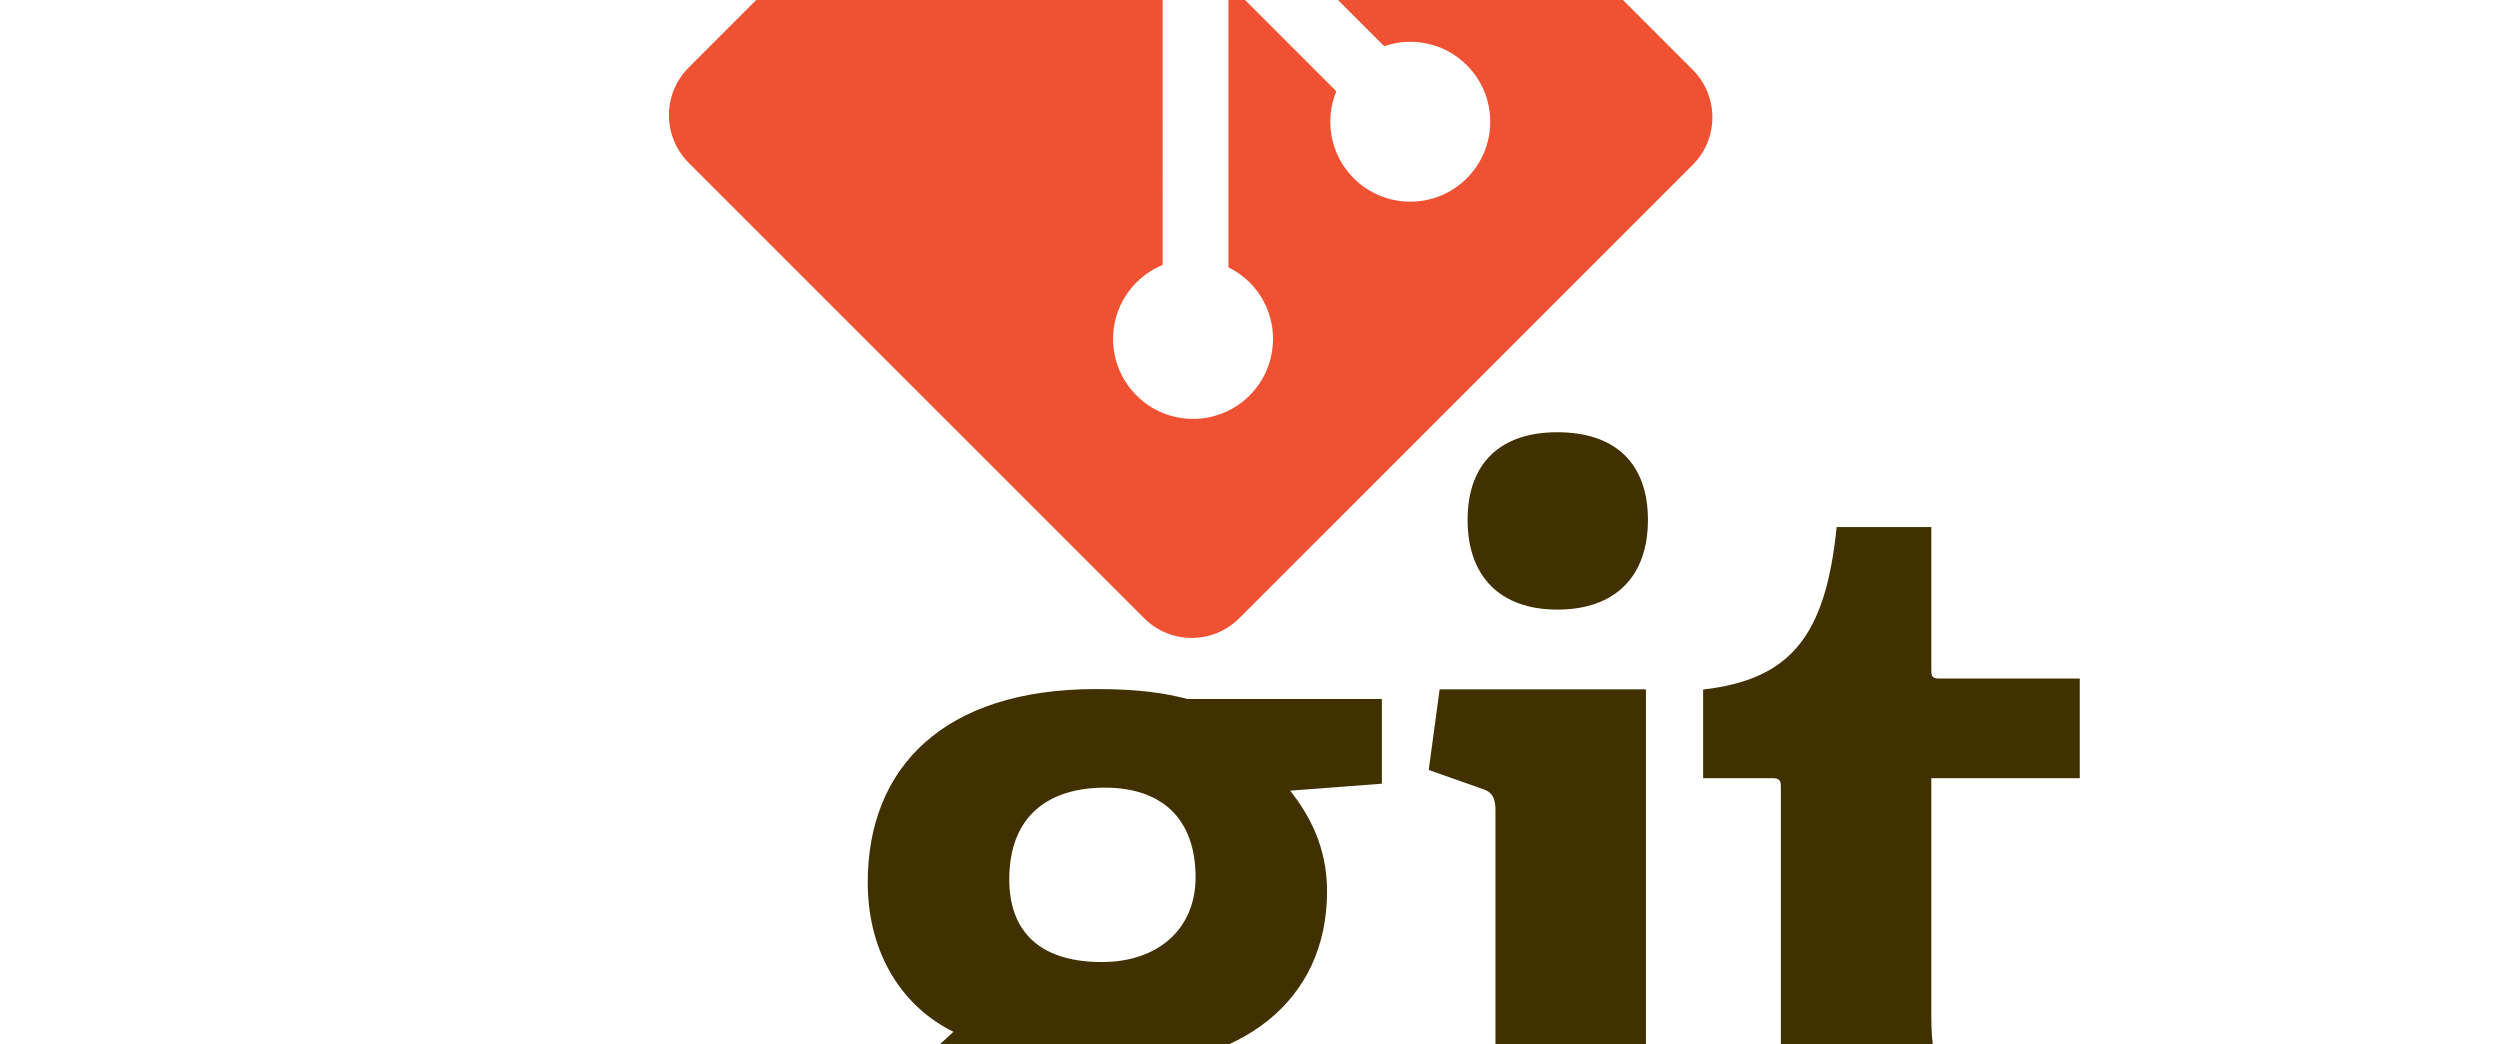 <?xml version="1.0" encoding="UTF-8" standalone="no"?>
<svg
   viewBox="0 0 272.96 114.01"
   version="1.1"
   id="svg4"
   sodipodi:docname="GIT.svg"
   inkscape:version="1.3.2 (091e20ef0f, 2023-11-25, custom)"
   xmlns:inkscape="http://www.inkscape.org/namespaces/inkscape"
   xmlns:sodipodi="http://sodipodi.sourceforge.net/DTD/sodipodi-0.dtd"
   xmlns="http://www.w3.org/2000/svg"
   xmlns:svg="http://www.w3.org/2000/svg">
  <defs
     id="defs4" />
  <sodipodi:namedview
     id="namedview4"
     pagecolor="#505050"
     bordercolor="#eeeeee"
     borderopacity="1"
     inkscape:showpageshadow="0"
     inkscape:pageopacity="0"
     inkscape:pagecheckerboard="0"
     inkscape:deskcolor="#505050"
     inkscape:zoom="3.4594579"
     inkscape:cx="100.88286"
     inkscape:cy="51.74221"
     inkscape:window-width="1920"
     inkscape:window-height="1002"
     inkscape:window-x="0"
     inkscape:window-y="0"
     inkscape:window-maximized="1"
     inkscape:current-layer="svg4" />
  <path
     fill="#413000"
     d="m 120.638,85.999 c -5.985,0 -10.442,2.939 -10.442,10.012 0,5.329 2.938,9.028 10.12,9.028 6.088,0 10.222,-3.587 10.222,-9.249 0,-6.416 -3.7,-9.791 -9.9,-9.791 z m -11.97,49.94 c -1.416,1.738 -2.828,3.585 -2.828,5.765 0,4.348 5.545,5.657 13.162,5.657 6.31,0 14.905,-0.442 14.905,-6.309 0,-3.487 -4.135,-3.703 -9.36,-4.03 l -15.88,-1.083 z m 32.201,-49.611 c 1.955,2.503 4.025,5.985 4.025,10.989 0,12.075 -9.465,19.146 -23.169,19.146 -3.485,0 -6.64,-0.434 -8.596,-0.977 l -3.591,5.765 10.66,0.651 c 18.822,1.199 29.915,1.744 29.915,16.208 0,12.514 -10.985,19.581 -29.915,19.581 -19.69,0 -27.196,-5.005 -27.196,-13.598 0,-4.897 2.176,-7.503 5.984,-11.098 -3.591,-1.518 -4.786,-4.236 -4.786,-7.175 0,-2.395 1.195,-4.57 3.156,-6.639 1.958,-2.065 4.133,-4.135 6.744,-6.527 -5.33,-2.61 -9.356,-8.268 -9.356,-16.319 0,-12.509 8.269,-21.1 24.91,-21.1 4.679,0 7.509,0.431 10.011,1.087 h 21.215 v 9.245 l -10.01,0.762"
     id="path1" />
  <path
     fill="#413000"
     d="m 170.028,66.559 c -6.202,0 -9.791,-3.593 -9.791,-9.796 0,-6.195 3.589,-9.57 9.791,-9.57 6.31,0 9.9,3.375 9.9,9.57 0,6.203 -3.59,9.796 -9.9,9.796 z m -14.036,65.376 v -8.59 l 5.55,-0.759 c 1.524,-0.221 1.74,-0.544 1.74,-2.18 V 88.422 c 0,-1.194 -0.325,-1.959 -1.416,-2.283 l -5.874,-2.069 1.196,-8.809 h 22.521 v 45.144 c 0,1.744 0.105,1.96 1.741,2.18 l 5.549,0.759 v 8.59 h -31.008"
     id="path2" />
  <path
     fill="#413000"
     d="m 230.018,127.719 c -4.68,2.282 -11.532,4.349 -17.736,4.349 -12.945,0 -17.839,-5.217 -17.839,-17.515 V 86.053 c 0,-0.651 0,-1.088 -0.874,-1.088 h -7.614 v -9.682 c 9.576,-1.091 13.381,-5.878 14.578,-17.736 h 10.336 v 15.453 c 0,0.759 0,1.087 0.871,1.087 h 15.338 v 10.877 h -16.209 v 25.999 c 0,6.419 1.525,8.919 7.396,8.919 3.05,0 6.201,-0.759 8.812,-1.739 l 2.94,9.576"
     id="path3" />
  <path
     fill="#f05133"
     d="m 184.816,7.616 -49.745,-49.739 c -2.862,-2.865 -7.508,-2.865 -10.374,0 l -10.329,10.33 13.102,13.102 c 3.046,-1.028 6.537,-0.339 8.964,2.088 2.439,2.442 3.124,5.963 2.07,9.02 l 12.628,12.628 c 3.055,-1.053 6.58,-0.373 9.02,2.071 3.411,3.41 3.411,8.934 0,12.345 -3.411,3.412 -8.936,3.412 -12.349,0 -2.564,-2.567 -3.199,-6.335 -1.9,-9.494 l -11.777,-11.777 -0.001,30.991 c 0.832,0.412 1.616,0.961 2.309,1.651 3.41,3.409 3.41,8.933 0,12.348 -3.411,3.409 -8.938,3.409 -12.345,0 -3.41,-3.415 -3.41,-8.938 0,-12.348 0.843,-0.841 1.818,-1.478 2.858,-1.905 V -2.352 c -1.041,-0.425 -2.015,-1.057 -2.859,-1.905 -2.583,-2.581 -3.205,-6.372 -1.88,-9.544 l -12.916,-12.918 -34.106,34.105 c -2.866,2.867 -2.866,7.513 0,10.378 l 49.742,49.739 c 2.864,2.865 7.508,2.865 10.376,0 l 49.512,-49.504 c 2.865,-2.866 2.865,-7.514 0,-10.379"
     id="path4" />
</svg>
